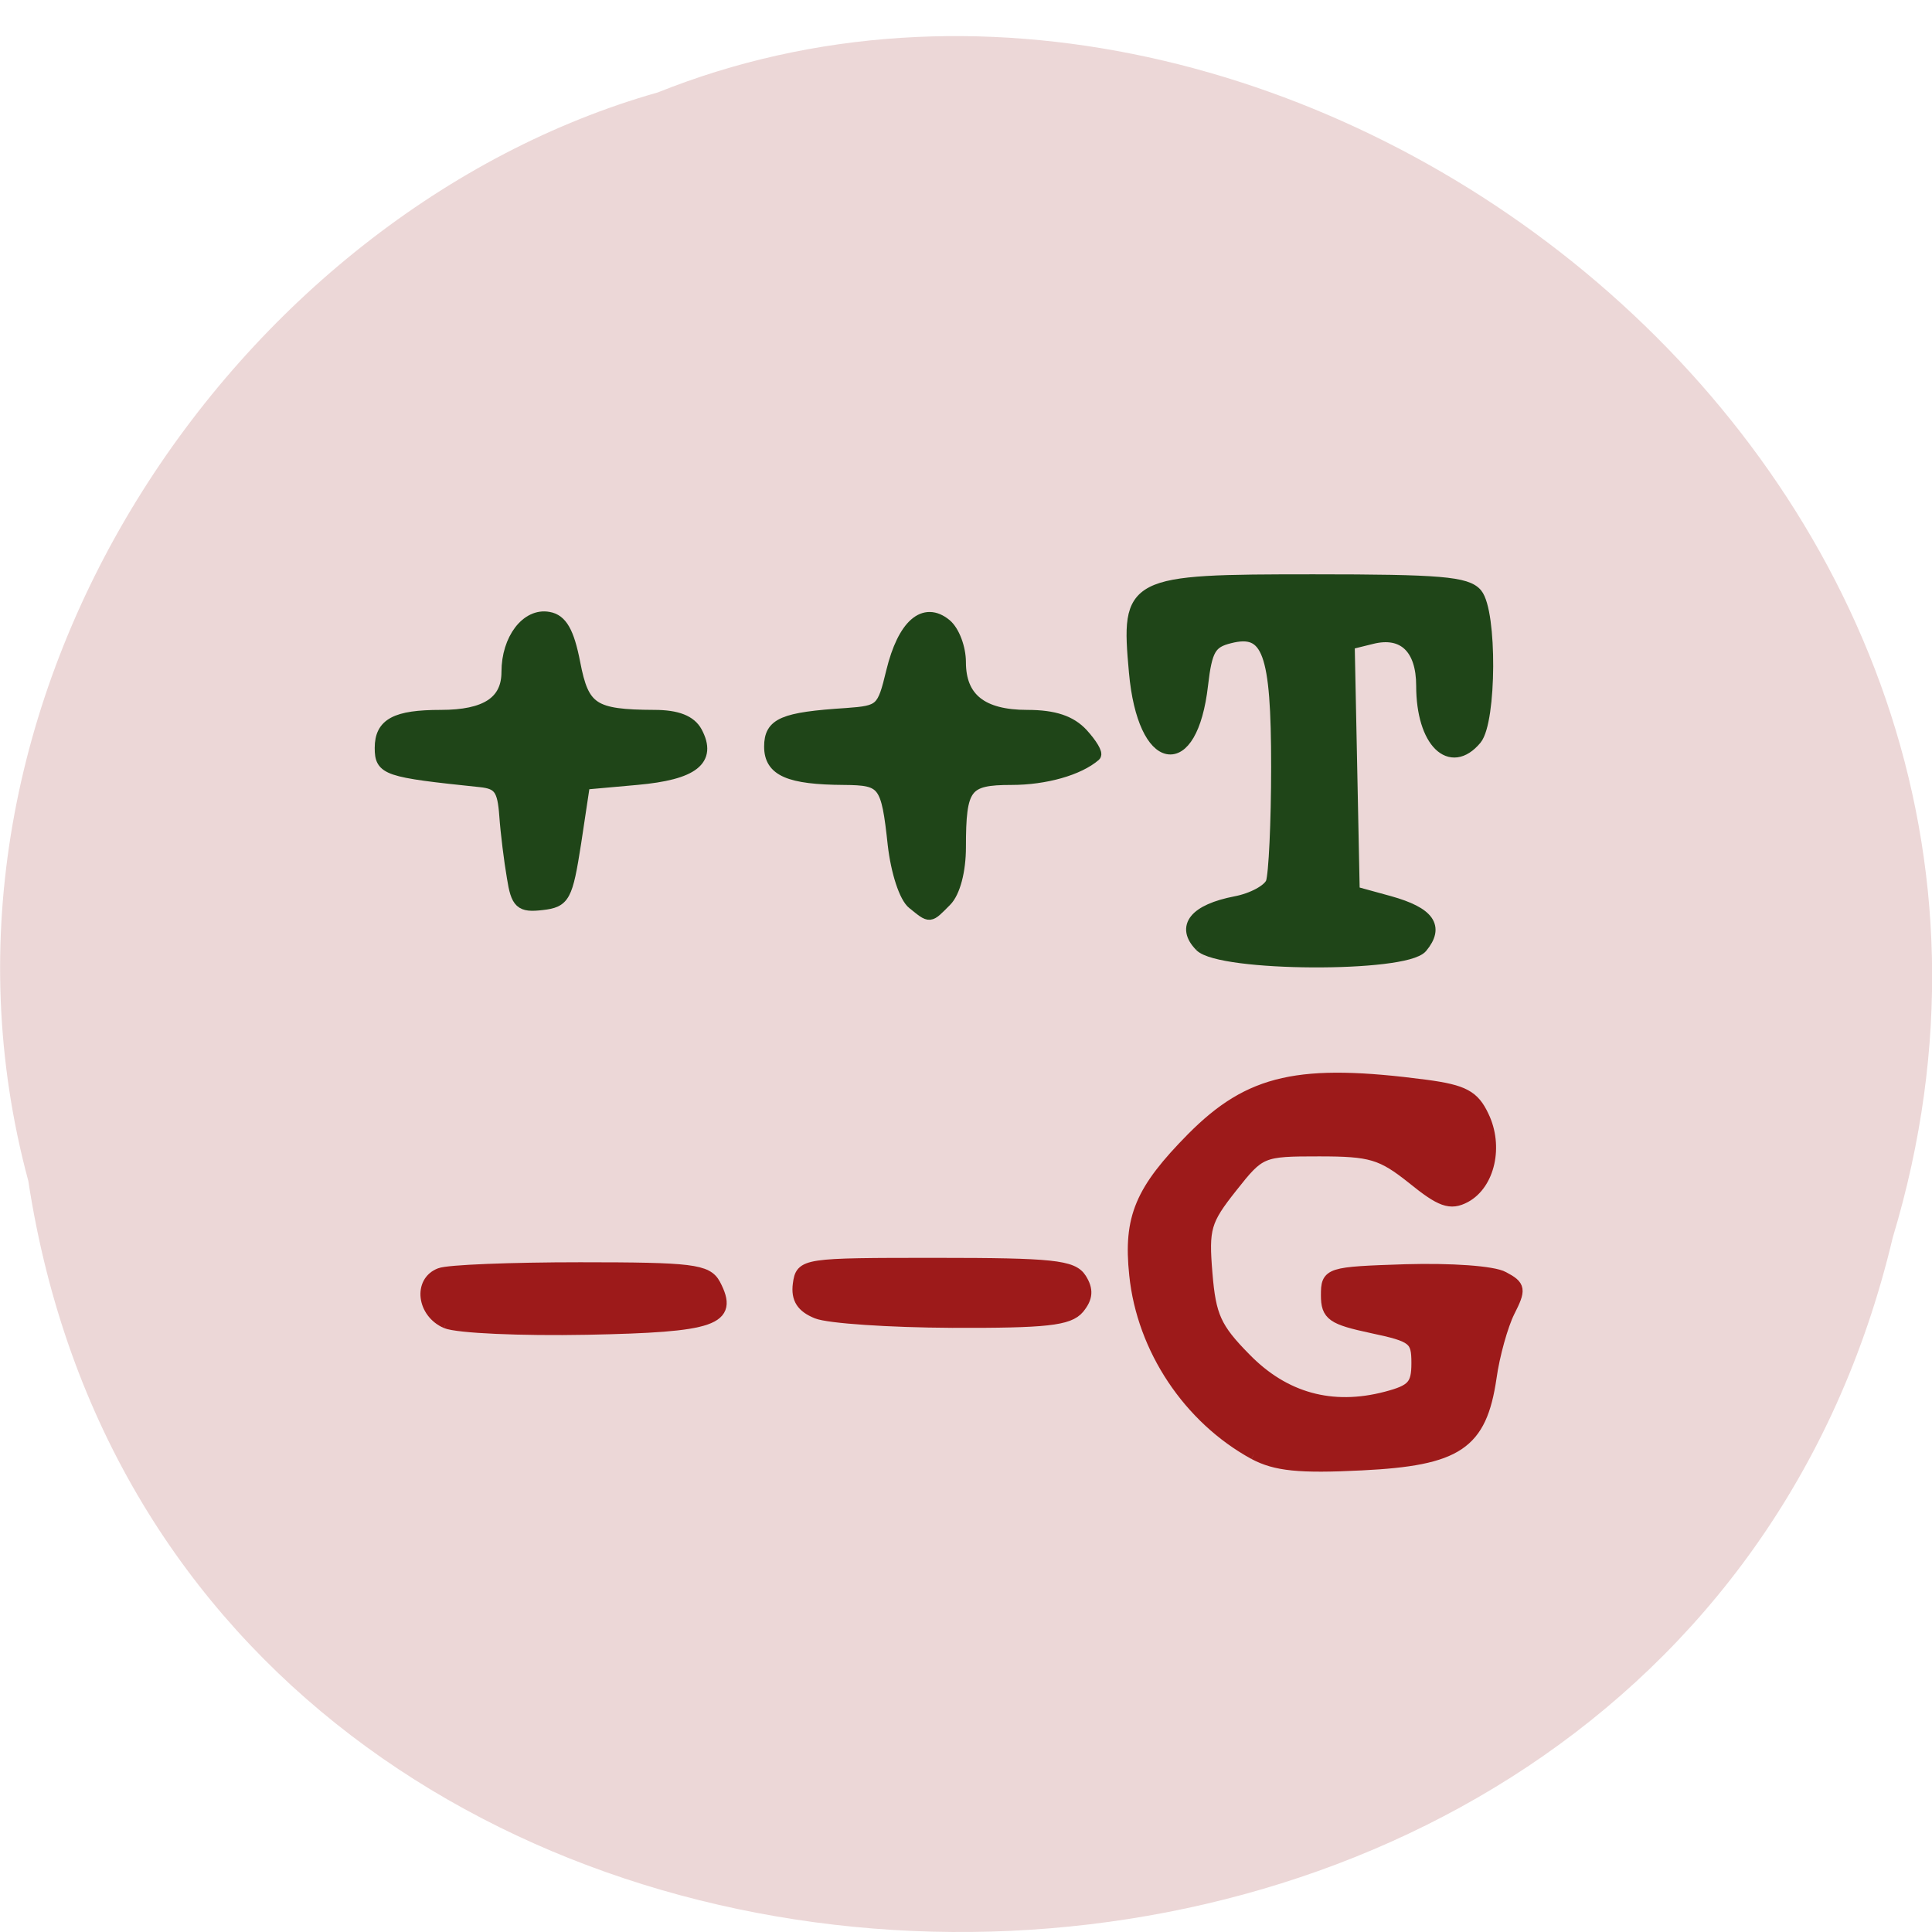 <svg xmlns="http://www.w3.org/2000/svg" viewBox="0 0 24 24"><path d="m 0.352 14.672 c 1.859 12.133 20.363 12.496 23.16 0.703 c 2.879 -9.547 -7.547 -17.352 -15.34 -14.227 c -5.223 1.48 -9.438 7.531 -7.82 13.523" fill="#ecd7d7"/><g stroke-width="1.542" transform="scale(0.094)"><g fill="#1f4518" stroke="#1f4518"><path d="m 158.63 125 c -2.5 -2.542 -0.708 -4.75 4.667 -5.792 c 2.208 -0.417 4.375 -1.583 4.75 -2.583 c 0.375 -1.042 0.708 -7.917 0.708 -15.292 c 0 -15.208 -1.167 -18.375 -6.25 -17.08 c -2.542 0.625 -3.083 1.583 -3.625 6.25 c -1.375 12.08 -7.792 10.875 -8.917 -1.667 c -1.083 -11.958 -0.667 -12.167 23.625 -12.167 c 16.667 0 20.25 0.292 21.542 1.833 c 1.958 2.375 1.875 16.792 -0.083 19.17 c -3.375 4.04 -7.125 0.375 -7.125 -7.04 c 0 -4.958 -2.458 -7.333 -6.625 -6.292 l -3.042 0.75 l 0.333 16.375 l 0.333 16.417 l 4.708 1.292 c 5.208 1.458 6.5 3.292 4.25 6 c -2.208 2.625 -26.583 2.5 -29.25 -0.167"/><path d="m 120.67 119.42 c -1.083 -0.833 -2.167 -4.208 -2.583 -7.792 c -0.875 -8.125 -1.25 -8.625 -6.542 -8.667 c -7.25 -0.042 -9.792 -1.125 -9.792 -4.292 c 0 -3.042 1.708 -3.792 10.125 -4.333 c 4.542 -0.333 4.792 -0.542 6 -5.583 c 1.5 -6.167 4.25 -8.583 7.125 -6.208 c 1.042 0.875 1.875 3.083 1.875 4.958 c 0 4.792 2.875 7.083 8.875 7.083 c 3.583 0 5.75 0.75 7.292 2.417 c 1.208 1.333 1.958 2.583 1.667 2.833 c -2.167 1.875 -6.583 3.125 -11.04 3.125 c -6.083 0 -6.792 0.958 -6.792 9 c 0 3.125 -0.75 5.958 -1.875 7.083 c -2.25 2.25 -2 2.25 -4.333 0.375"/><path d="m 67.75 115.92 c -0.375 -2.167 -0.833 -5.833 -1 -8.167 c -0.25 -3.458 -0.792 -4.25 -3.292 -4.5 c -12.417 -1.292 -13.167 -1.542 -13.167 -4.417 c 0 -3.167 2 -4.25 7.958 -4.25 c 5.958 0 8.792 -1.833 8.792 -5.792 c 0 -4.333 2.583 -7.708 5.458 -7.167 c 1.708 0.292 2.625 1.917 3.417 6 c 1.167 6.083 2.458 6.917 10.542 6.958 c 3.042 0 4.792 0.708 5.583 2.167 c 1.958 3.667 -0.417 5.542 -7.875 6.208 l -6.958 0.625 l -1.167 7.75 c -1.125 7.208 -1.458 7.833 -4.417 8.167 c -2.833 0.333 -3.333 -0.125 -3.875 -3.583"/></g><g fill="#9d1a1a" stroke="#9d1a1a"><path d="m 165.75 192.13 c -8.625 -4.708 -14.75 -13.875 -15.75 -23.667 c -0.792 -7.542 0.75 -11.167 7.583 -18.08 c 7.625 -7.667 14.13 -9.125 30.917 -6.917 c 4.917 0.667 6.25 1.375 7.5 4.04 c 1.917 3.958 0.792 8.958 -2.375 10.667 c -1.958 1.042 -3.208 0.583 -6.958 -2.458 c -4.083 -3.25 -5.5 -3.667 -12.333 -3.667 c -7.625 0 -7.833 0.083 -11.583 4.833 c -3.5 4.417 -3.792 5.417 -3.292 11.417 c 0.458 5.625 1.167 7.25 5.125 11.25 c 5.125 5.25 11.417 7 18.583 5.125 c 3.5 -0.917 4.125 -1.583 4.125 -4.542 c 0 -3.167 -0.458 -3.542 -5.958 -4.708 c -5.25 -1.125 -6 -1.625 -6 -4.25 c 0 -2.917 0.208 -3 10.458 -3.333 c 5.917 -0.167 11.542 0.208 12.875 0.958 c 2.208 1.167 2.25 1.583 0.75 4.542 c -0.875 1.75 -2 5.708 -2.417 8.75 c -1.292 8.75 -4.375 10.833 -17.08 11.458 c -8.25 0.417 -11.333 0.083 -14.167 -1.417"/><path d="m 107.96 173.5 c -1.958 -0.792 -2.667 -1.875 -2.417 -3.792 c 0.375 -2.667 0.625 -2.708 18.208 -2.708 c 15.333 0 18 0.292 19.08 2 c 0.917 1.458 0.833 2.5 -0.292 3.875 c -1.292 1.542 -4.292 1.875 -16.708 1.833 c -8.292 -0.042 -16.333 -0.583 -17.875 -1.208"/><path d="m 58.958 174.79 c -3.083 -1.333 -3.583 -5.417 -0.792 -6.458 c 1.042 -0.417 9.375 -0.75 18.5 -0.75 c 14.792 0 16.75 0.25 17.792 2.167 c 2.458 4.667 -0.042 5.542 -16.875 5.875 c -8.75 0.167 -17.12 -0.208 -18.625 -0.833"/></g></g></svg>